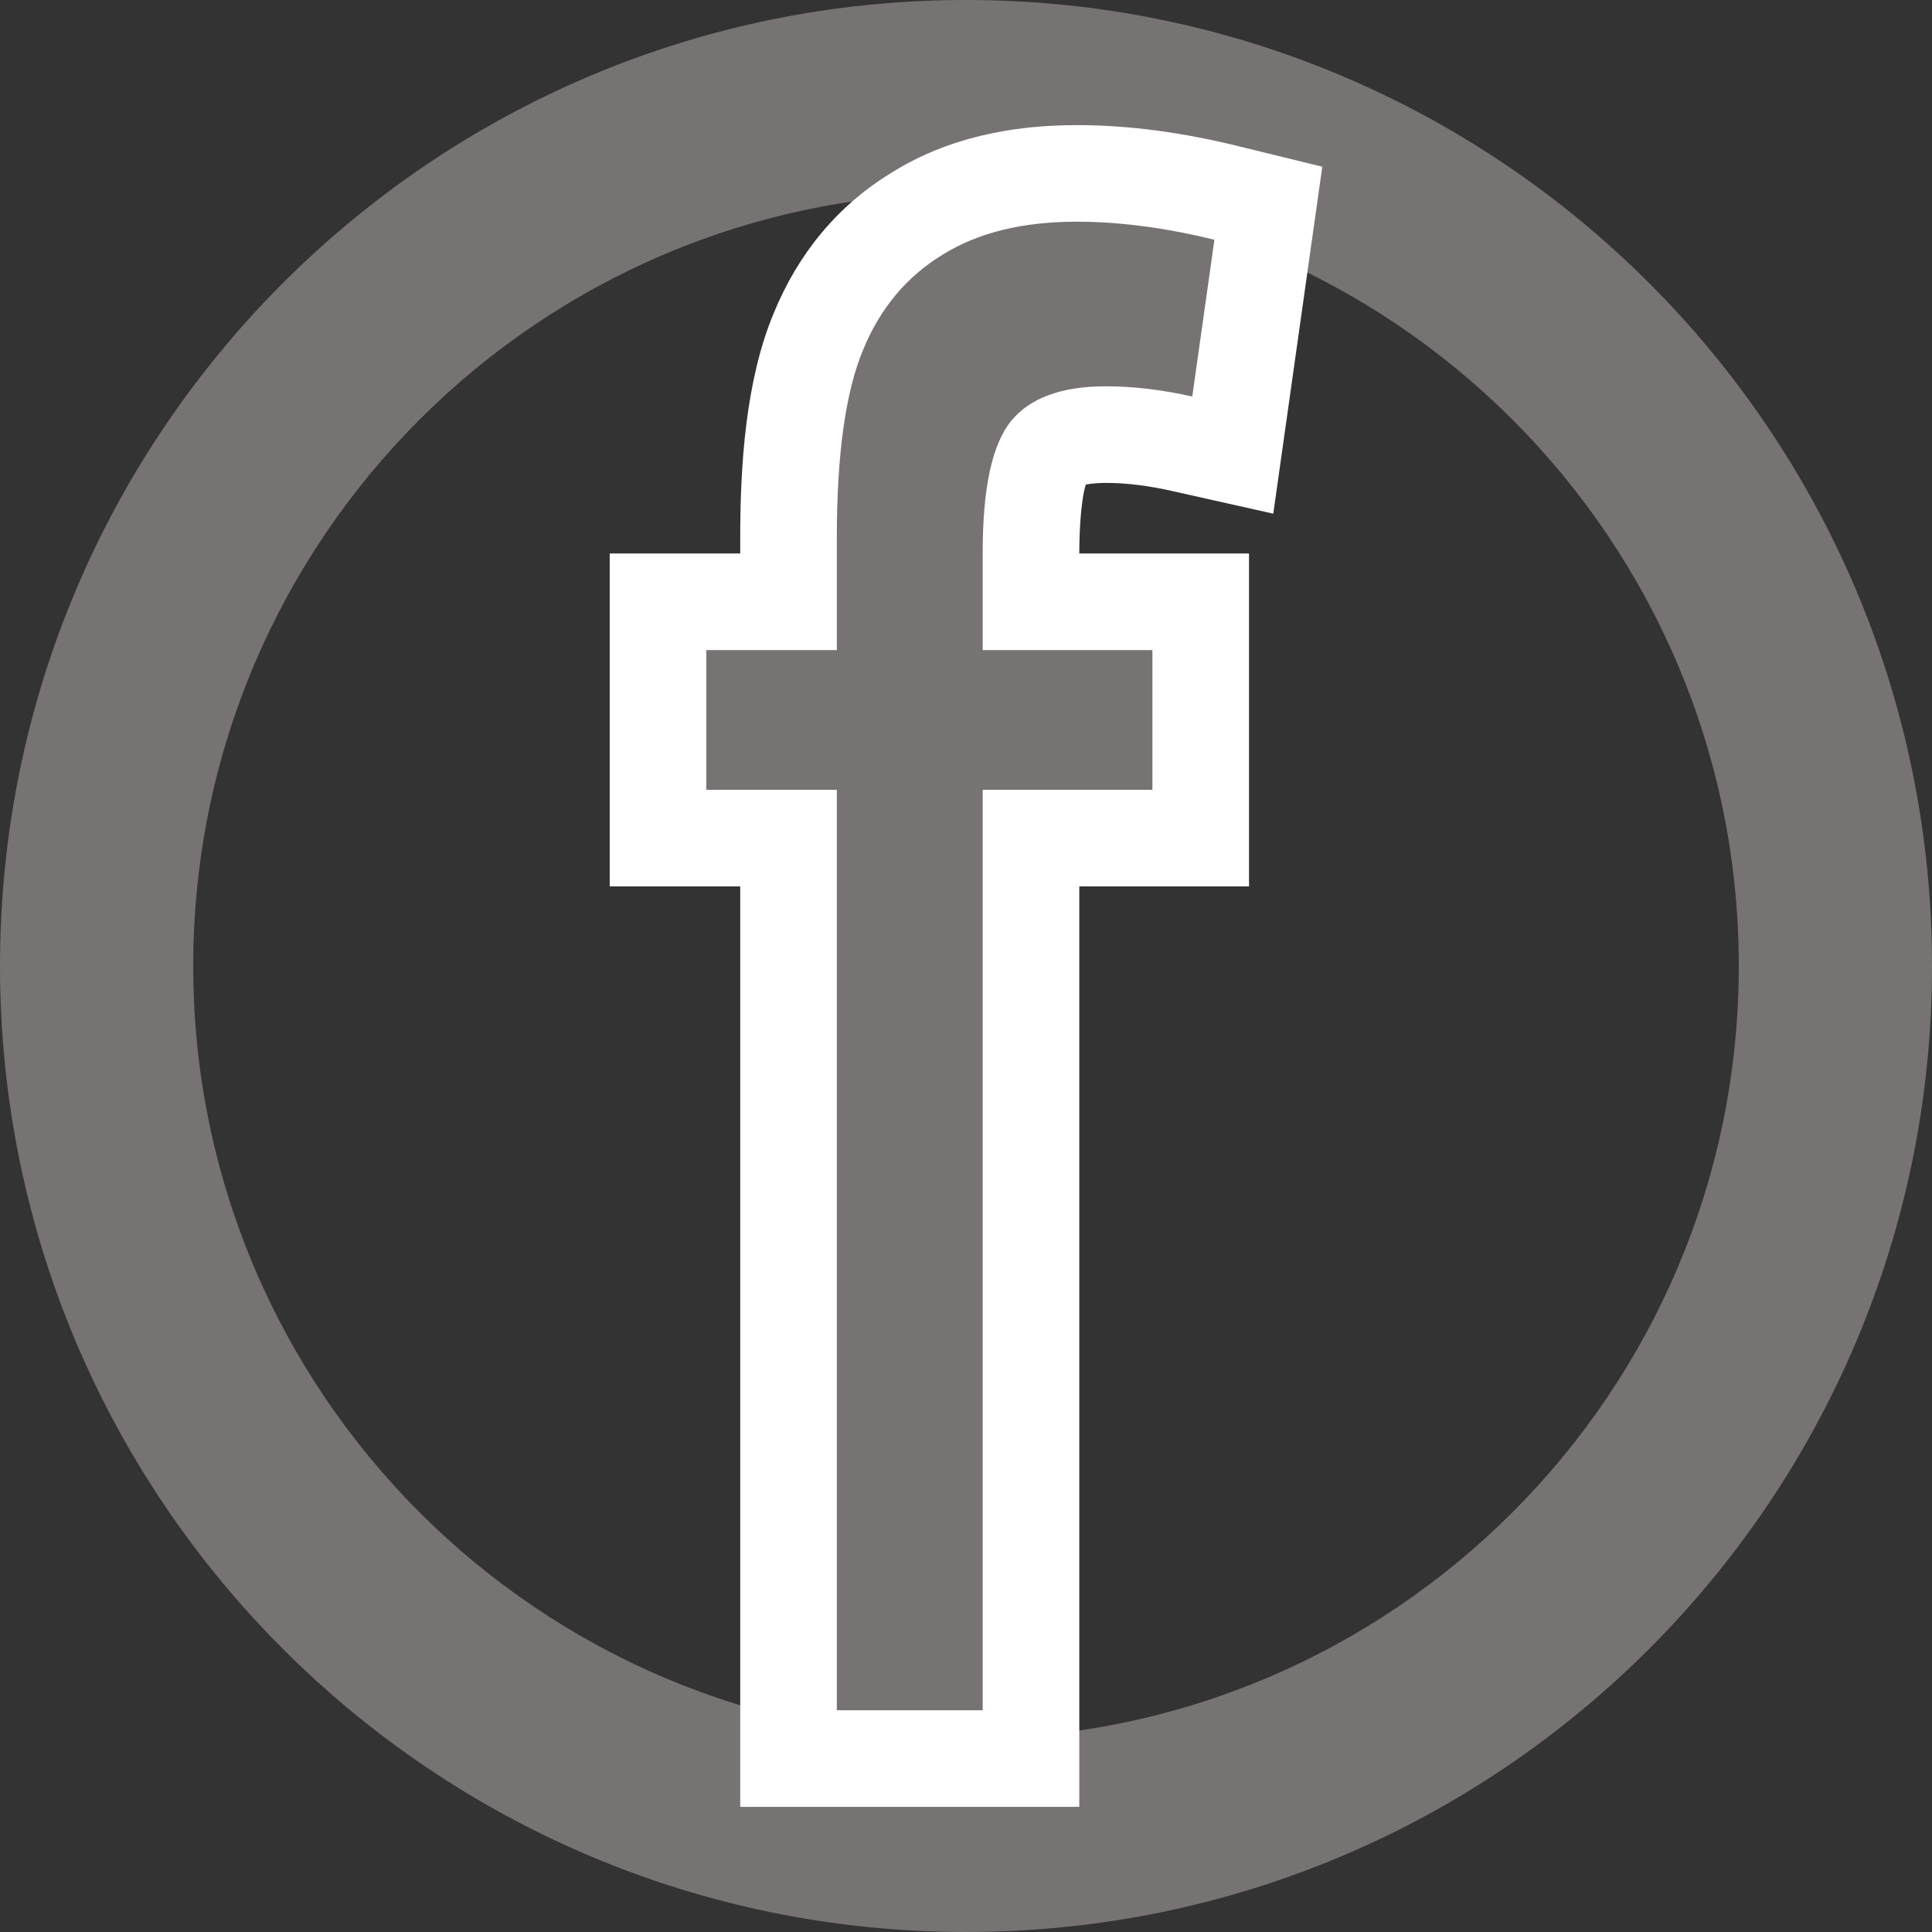 <?xml version="1.0" encoding="UTF-8" standalone="no"?><svg xmlns:svg="http://www.w3.org/2000/svg" xmlns="http://www.w3.org/2000/svg" version="1.1" width="35.433" height="35.433" id="svg3079" xml:space="preserve"><rect width="100%" height="100%" fill="#333333" stroke="none"/><defs id="defs3083"/><g transform="matrix(1.25,0,0,-1.25,-0.476,36.568)" id="g3087"><g transform="scale(0.1,0.1)" id="g3089"><path d="m 145.539,292.547 c 78.262,0 141.734,-63.469 141.734,-141.731 C 287.273,72.555 223.801,9.082 145.539,9.082 67.277,9.082 3.809,72.555 3.809,150.816 c 0,78.262 63.469,141.731 141.73,141.731 z m 0,-28.348 c 62.609,0 113.387,-50.777 113.387,-113.383 0,-62.609 -50.778,-113.386 -113.387,-113.386 -62.605,0 -113.383,50.777 -113.383,113.386 0,62.606 50.777,113.383 113.383,113.383" id="path3091" style="fill:#777372;fill-opacity:1;fill-rule:evenodd;stroke:none"/><path d="m 112.414,162.492 -19.148,0 0,48.844 19.148,0 0,2.379 c 0,10.617 0.805,23.055 4.922,32.898 3.559,8.68 9.324,15.746 17.273,20.59 8.196,5.125 17.618,6.985 27.18,6.985 7.945,0 15.863,-1.168 23.57,-3.055 l 12.457,-3.051 -7.191,-50.906 -14.984,3.359 c -3.141,0.703 -6.383,1.156 -9.602,1.156 -0.648,0 -2.004,-0.046 -2.922,-0.25 -0.816,-2.574 -0.953,-7.867 -0.953,-9.925 l 0,-0.18 24.899,0 0,-48.844 -24.899,0 0,-135.051 -49.75,0 0,135.051" id="path3093" style="fill:#ffffff;fill-opacity:1;fill-rule:evenodd;stroke:none"/><path d="m 126.59,41.617 0,135.047 -19.149,0 0,20.5 19.149,0 0,16.551 c 0,12.25 1.301,21.398 3.851,27.5 2.5,6.101 6.399,10.75 11.649,13.949 5.199,3.25 11.75,4.852 19.699,4.852 6.152,0 12.848,-0.848 20.199,-2.649 l -3.25,-23 c -4.449,0.996 -8.699,1.5 -12.699,1.5 -6.449,0 -11.098,-1.703 -13.848,-5.054 -2.8,-3.399 -4.203,-9.797 -4.203,-19.297 l 0,-14.352 24.903,0 0,-20.5 -24.903,0 0,-135.047 -21.398,0" id="path3095" style="fill:#777372;fill-opacity:1;fill-rule:nonzero;stroke:none"/></g></g></svg>